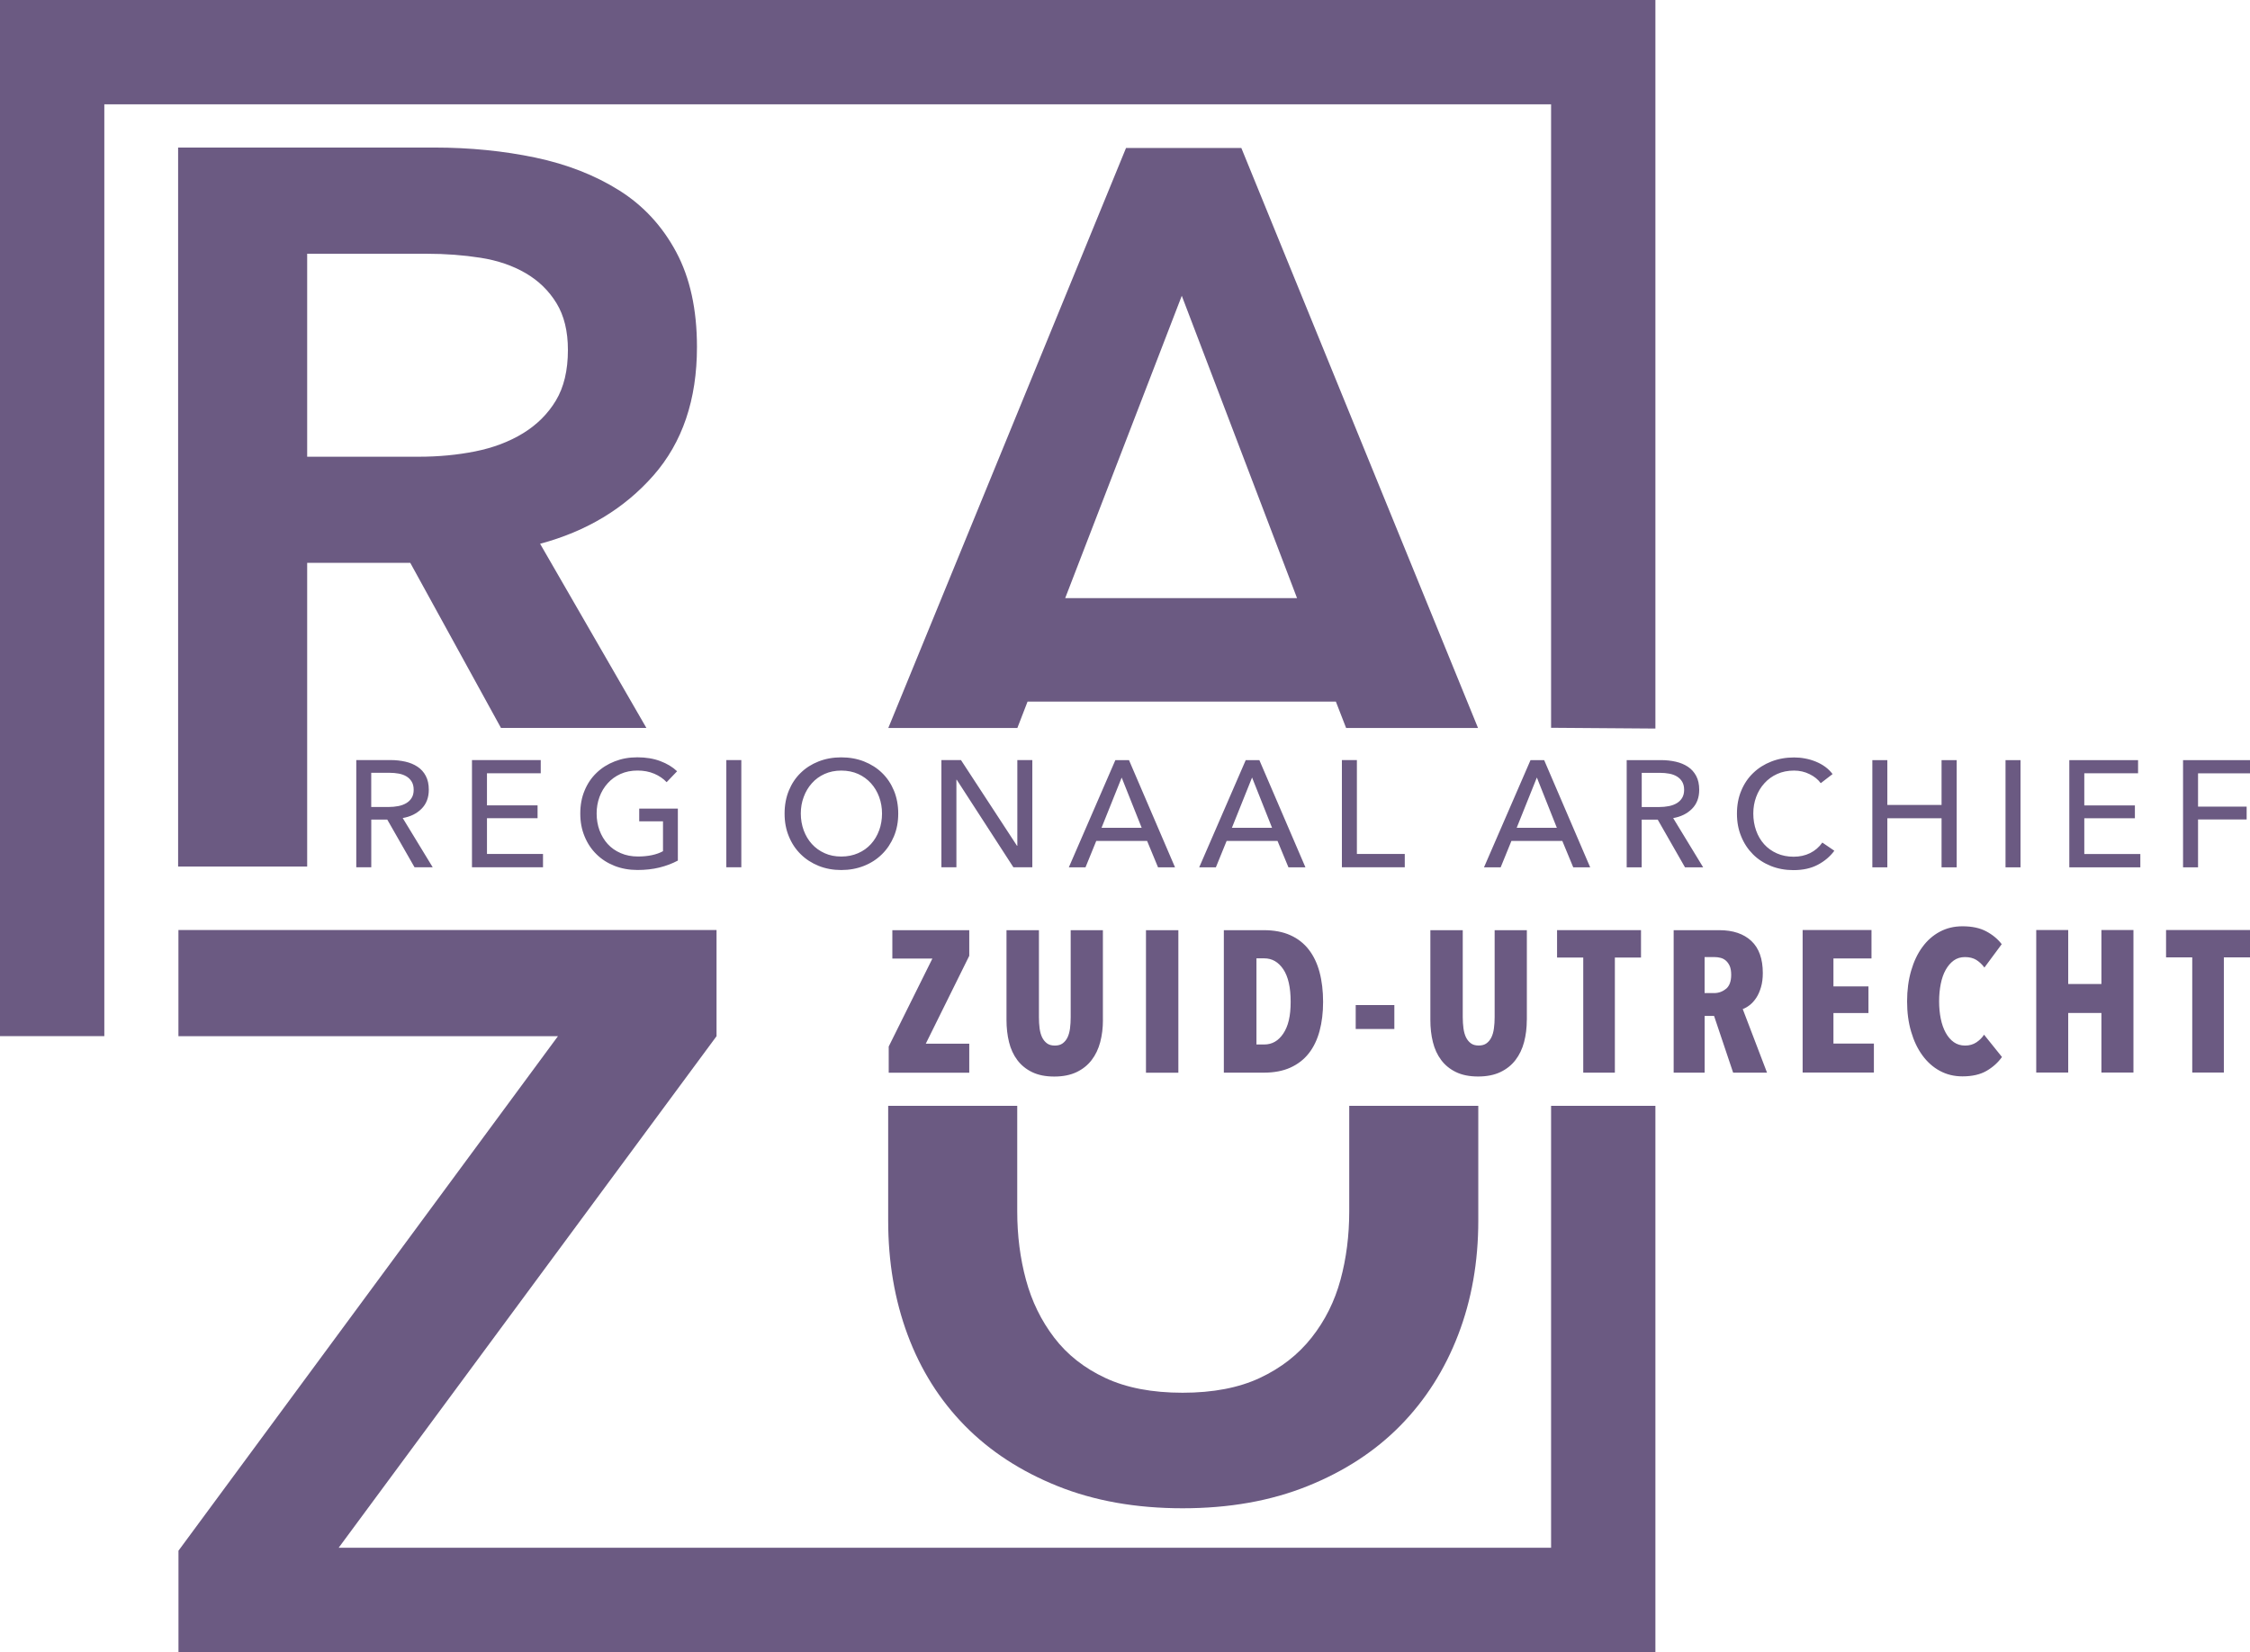 <?xml version="1.0" encoding="UTF-8"?><svg id="a" xmlns="http://www.w3.org/2000/svg" viewBox="0 0 496.7 364.79"><defs><style>.b{fill:#6b5a82;}</style></defs><path class="b" d="M260.88,65.3l25.45,66.77h-51.18l25.74-66.77Zm-34.03,89.62h68.05l2.26,5.82h29.12l-52.25-128.07h-25.45l-52.48,128.07h28.49l2.25-5.82Z"/><path class="b" d="M67.81,56.03h26.41c4.15,0,8.11,.3,11.87,.89,3.76,.59,7.07,1.72,9.94,3.39,2.86,1.67,5.14,3.88,6.82,6.64,1.68,2.75,2.52,6.19,2.52,10.32,0,4.52-.89,8.25-2.67,11.2-1.78,2.95-4.21,5.35-7.27,7.22-3.07,1.87-6.58,3.19-10.53,3.98-3.96,.79-8.12,1.18-12.46,1.18h-24.63V56.03Zm0,68.25h22.76l20.02,36.45h32.1l-23.46-40.66c10.26-2.75,18.6-7.78,25.01-15.07,6.41-7.29,9.62-16.75,9.62-28.38,0-8.27-1.53-15.27-4.59-20.98-3.06-5.71-7.25-10.25-12.58-13.6-5.33-3.35-11.49-5.76-18.5-7.24-7.01-1.47-14.46-2.22-22.35-2.22H39.32V191.34h28.49V124.28Z"/><path class="b" d="M288.66,328.14c8.11-3.26,14.93-7.71,20.47-13.35,5.54-5.64,9.79-12.31,12.76-20.03,2.97-7.71,4.45-16.12,4.45-25.22v-25.36h-28.49v23.29c0,5.34-.64,10.39-1.93,15.13-1.29,4.75-3.41,9-6.38,12.76-2.97,3.76-6.78,6.73-11.42,8.9-4.65,2.18-10.34,3.27-17.06,3.27s-12.42-1.09-17.06-3.27c-4.65-2.17-8.41-5.14-11.28-8.9-2.87-3.76-4.95-8.01-6.23-12.76-1.29-4.75-1.93-9.79-1.93-15.13v-23.29h-28.49v25.36c0,9.1,1.43,17.51,4.3,25.22,2.87,7.71,7.07,14.39,12.61,20.03,5.54,5.64,12.36,10.09,20.48,13.35,8.11,3.26,17.31,4.9,27.6,4.9s19.48-1.63,27.6-4.9"/><path class="b" d="M496.7,211.4v-6.05h-18.53v6.05h5.78v25.42h6.98v-25.42h5.78Zm-25.73,25.42v-31.46h-7.07v11.91h-7.33v-11.91h-7.06v31.46h7.06v-13.15h7.33v13.15h7.07Zm-29.02-3.42l-3.96-4.93c-.42,.65-.98,1.21-1.69,1.69-.71,.47-1.54,.71-2.49,.71s-1.78-.25-2.49-.75c-.71-.5-1.31-1.2-1.8-2.09-.49-.89-.85-1.93-1.09-3.11-.24-1.19-.36-2.46-.36-3.82s.12-2.64,.36-3.84c.24-1.2,.6-2.24,1.09-3.11,.49-.87,1.08-1.56,1.78-2.07,.7-.5,1.52-.75,2.46-.75,1.01,0,1.84,.21,2.51,.62,.67,.42,1.27,.98,1.8,1.69l3.82-5.16c-.86-1.12-1.99-2.07-3.4-2.82-1.41-.76-3.16-1.13-5.27-1.13-1.84,0-3.5,.4-5,1.2-1.5,.8-2.78,1.93-3.84,3.38-1.07,1.45-1.9,3.2-2.49,5.24-.59,2.04-.89,4.29-.89,6.75s.29,4.66,.89,6.69c.59,2.03,1.42,3.78,2.49,5.24,1.07,1.47,2.35,2.61,3.84,3.42,1.5,.81,3.16,1.22,5,1.22,2.16,0,3.94-.41,5.33-1.22,1.39-.81,2.52-1.83,3.38-3.04m-28.26,3.42v-6.4h-8.93v-6.75h7.73v-5.87h-7.73v-6.18h8.4v-6.27h-15.2v31.46h15.73Zm-32.64-18.51c-.75,.64-1.64,.96-2.64,.96h-2.09v-7.95h2.22c.41,0,.84,.05,1.27,.16,.43,.1,.82,.3,1.18,.6,.35,.3,.64,.7,.87,1.2,.22,.51,.33,1.16,.33,1.96,0,1.42-.38,2.45-1.13,3.09m9.04,18.51l-5.36-14.04c.5-.18,1.02-.47,1.55-.89,.53-.41,1.01-.95,1.44-1.6,.43-.65,.77-1.44,1.04-2.35,.27-.92,.4-1.96,.4-3.11,0-3.14-.84-5.5-2.53-7.09-1.69-1.58-4.05-2.38-7.09-2.38h-10.06v31.46h6.84v-12.53h2.08l4.21,12.53h7.49Zm-27.82-25.42v-6.05h-18.53v6.05h5.78v25.42h6.98v-25.42h5.78Zm-25.2,13.78v-19.82h-7.11v19.2c0,.89-.05,1.72-.16,2.49-.1,.77-.29,1.43-.56,1.98-.27,.55-.62,.98-1.07,1.31-.44,.33-1.02,.49-1.73,.49s-1.29-.16-1.73-.49c-.44-.33-.8-.76-1.07-1.31-.27-.55-.45-1.21-.56-1.98-.1-.77-.16-1.6-.16-2.49v-19.2h-7.15v19.82c0,1.75,.18,3.38,.56,4.89,.37,1.51,.98,2.83,1.82,3.95,.84,1.13,1.93,2.02,3.27,2.67,1.33,.65,2.96,.98,4.89,.98s3.57-.33,4.93-.98c1.36-.65,2.47-1.54,3.33-2.67,.86-1.12,1.49-2.44,1.89-3.95,.4-1.51,.6-3.14,.6-4.89m-29.24-3.29h-8.53v5.29h8.53v-5.29Zm-24.51,6.29c-1.08,1.62-2.48,2.42-4.2,2.42h-1.73v-19.02h1.73c1.72,0,3.12,.81,4.2,2.42,1.08,1.62,1.62,4.01,1.62,7.18s-.54,5.38-1.62,7m8-13.55c-.52-1.94-1.31-3.6-2.38-4.98-1.07-1.38-2.42-2.44-4.07-3.18-1.64-.74-3.59-1.11-5.84-1.11h-8.84v31.46h8.84c2.25,0,4.2-.37,5.84-1.11,1.64-.74,3-1.79,4.07-3.15s1.86-3.01,2.38-4.93c.52-1.93,.78-4.07,.78-6.44s-.26-4.62-.78-6.55m-31.17-9.27h-7.15v31.46h7.15v-31.46Zm-16.66,19.82v-19.82h-7.11v19.2c0,.89-.05,1.72-.15,2.49-.1,.77-.29,1.43-.55,1.98-.27,.55-.62,.98-1.07,1.31-.44,.33-1.02,.49-1.73,.49s-1.29-.16-1.73-.49c-.44-.33-.8-.76-1.07-1.31-.27-.55-.45-1.21-.56-1.98-.1-.77-.15-1.6-.15-2.49v-19.2h-7.16v19.82c0,1.75,.19,3.38,.56,4.89,.37,1.51,.98,2.83,1.82,3.95,.85,1.13,1.93,2.02,3.27,2.67s2.96,.98,4.89,.98,3.57-.33,4.93-.98c1.36-.65,2.47-1.54,3.33-2.67,.86-1.12,1.49-2.44,1.89-3.95,.4-1.51,.6-3.14,.6-4.89m-29.51,11.64v-6.4h-9.6l9.6-19.41v-5.66h-16.98v6.27h8.84l-9.64,19.42v5.78h17.77Z"/><path class="b" d="M485.23,180.95h10.73v-2.84h-10.73v-7.35h11.47v-2.91h-14.78v23.67h3.31v-10.57Zm-25.11-.27h11.17v-2.84h-11.17v-7.09h11.87v-2.91h-15.18v23.67h15.68v-2.94h-12.37v-7.89Zm-14.08-12.84h-3.31v23.67h3.31v-23.67Zm-32.71,23.67h3.31v-10.83h11.97v10.83h3.34v-23.67h-3.34v9.9h-11.97v-9.9h-3.31v23.67Zm-11.03-5.48c-.71,1.02-1.62,1.8-2.71,2.34-1.09,.54-2.31,.8-3.64,.8s-2.59-.24-3.7-.74c-1.1-.49-2.04-1.16-2.81-2.02-.77-.86-1.36-1.87-1.77-3.03-.41-1.16-.62-2.41-.62-3.74s.21-2.51,.63-3.66c.42-1.15,1.03-2.16,1.81-3.02,.78-.87,1.72-1.56,2.83-2.06,1.1-.5,2.34-.75,3.73-.75,1.22,0,2.37,.26,3.43,.79,1.06,.52,1.88,1.19,2.46,1.99l2.61-2.01c-.45-.6-.98-1.13-1.61-1.59-.62-.46-1.32-.84-2.07-1.15-.76-.31-1.55-.55-2.38-.7-.82-.16-1.64-.23-2.44-.23-1.81,0-3.48,.3-5.02,.9-1.54,.6-2.87,1.44-4,2.53-1.13,1.08-2.01,2.38-2.64,3.91-.64,1.52-.95,3.21-.95,5.07s.31,3.51,.94,5.03c.62,1.53,1.49,2.84,2.59,3.94,1.1,1.11,2.42,1.96,3.95,2.58,1.53,.61,3.19,.92,5,.92,2.1,0,3.89-.4,5.38-1.19,1.49-.79,2.71-1.82,3.64-3.09l-2.64-1.8Zm-39.89-15.38h4.05c.71,0,1.39,.06,2.04,.18,.65,.12,1.21,.33,1.69,.62,.48,.29,.86,.67,1.15,1.15,.29,.48,.44,1.08,.44,1.79s-.15,1.31-.44,1.79c-.29,.48-.68,.87-1.18,1.17-.5,.3-1.09,.52-1.76,.65-.67,.13-1.39,.2-2.17,.2h-3.81v-7.56Zm0,10.33h3.54l6.02,10.53h4.01l-6.62-10.87c1.69-.29,3.08-.97,4.15-2.04,1.07-1.07,1.6-2.47,1.6-4.21,0-1.2-.22-2.22-.67-3.06-.45-.84-1.05-1.51-1.82-2.02-.77-.51-1.67-.89-2.69-1.12-1.02-.23-2.11-.35-3.24-.35h-7.59v23.67h3.31v-10.53Zm-23.14-9.3l4.41,11.1h-8.86l4.45-11.1Zm-5.62,14.01h11.24l2.41,5.82h3.74l-10.16-23.67h-3.01l-10.27,23.67h3.68l2.37-5.82Zm-34.11-17.86h-3.31v23.67h13.88v-2.94h-10.57v-20.73Zm-23.14,3.85l4.41,11.1h-8.86l4.45-11.1Zm-5.62,14.01h11.24l2.41,5.82h3.75l-10.17-23.67h-3.01l-10.27,23.67h3.68l2.37-5.82Zm-23.17-14.01l4.42,11.1h-8.86l4.45-11.1Zm-5.62,14.01h11.24l2.41,5.82h3.75l-10.16-23.67h-3.01l-10.27,23.67h3.68l2.37-5.82Zm-29.86-17.86h-4.31v23.67h3.31v-19.33h.07l12.51,19.33h4.18v-23.67h-3.31v18.93h-.07l-12.37-18.93Zm-18.06,15.52c-.42,1.16-1.03,2.17-1.8,3.02-.78,.86-1.73,1.54-2.84,2.02-1.12,.49-2.35,.74-3.71,.74s-2.59-.24-3.68-.74c-1.09-.49-2.03-1.16-2.81-2.02-.78-.86-1.38-1.87-1.81-3.02-.42-1.16-.64-2.4-.64-3.71s.21-2.51,.64-3.66c.42-1.15,1.02-2.16,1.79-3.02,.77-.87,1.7-1.56,2.81-2.06,1.1-.5,2.34-.75,3.7-.75s2.62,.25,3.73,.75c1.1,.5,2.04,1.19,2.83,2.06,.78,.87,1.38,1.88,1.8,3.02,.42,1.15,.63,2.37,.63,3.66s-.21,2.55-.63,3.71m3.26-8.78c-.64-1.53-1.51-2.83-2.63-3.91-1.11-1.08-2.44-1.92-3.98-2.53-1.54-.6-3.21-.9-5.02-.9s-3.47,.3-5,.9c-1.53,.6-2.85,1.44-3.96,2.53-1.12,1.08-1.98,2.38-2.61,3.91-.62,1.52-.94,3.21-.94,5.07s.31,3.51,.94,5.03c.62,1.53,1.49,2.84,2.61,3.94,1.11,1.11,2.44,1.96,3.96,2.58,1.53,.61,3.19,.92,5,.92s3.48-.31,5.02-.92c1.54-.61,2.86-1.47,3.98-2.58,1.12-1.1,1.99-2.42,2.63-3.94,.64-1.53,.95-3.21,.95-5.03s-.32-3.54-.95-5.07m-33.69-6.74h-3.31v23.67h3.31v-23.67Zm-14.18,2.47c-.98-.94-2.21-1.68-3.7-2.24-1.48-.56-3.17-.84-5.06-.84s-3.48,.3-5.02,.9c-1.54,.6-2.87,1.44-4,2.53-1.13,1.08-2.01,2.38-2.64,3.91-.64,1.52-.95,3.21-.95,5.07s.31,3.51,.94,5.03c.62,1.53,1.49,2.84,2.61,3.94,1.11,1.11,2.44,1.96,3.99,2.58,1.55,.61,3.25,.92,5.1,.92,1.74,0,3.34-.18,4.82-.54,1.47-.36,2.83-.87,4.08-1.54v-11.47h-8.53v2.81h5.25v6.59c-.69,.38-1.5,.67-2.44,.87-.94,.2-1.96,.3-3.08,.3-1.4,0-2.67-.24-3.81-.74-1.14-.49-2.1-1.16-2.88-2.02-.78-.86-1.38-1.87-1.81-3.02-.42-1.16-.63-2.4-.63-3.71s.21-2.51,.63-3.66c.42-1.15,1.03-2.16,1.81-3.02,.78-.87,1.73-1.56,2.84-2.06,1.12-.5,2.36-.75,3.74-.75s2.59,.23,3.7,.7c1.1,.47,2.01,1.09,2.73,1.87l2.31-2.41Zm-41.97,10.37h11.17v-2.84h-11.17v-7.09h11.87v-2.91h-15.18v23.67h15.68v-2.94h-12.37v-7.89Zm-25.55-10.03h4.05c.71,0,1.39,.06,2.04,.18,.65,.12,1.21,.33,1.69,.62,.48,.29,.86,.67,1.15,1.15,.29,.48,.44,1.08,.44,1.79s-.14,1.31-.44,1.79c-.29,.48-.68,.87-1.19,1.17-.5,.3-1.09,.52-1.76,.65-.67,.13-1.39,.2-2.17,.2h-3.81v-7.56Zm0,10.33h3.54l6.02,10.53h4.01l-6.62-10.87c1.69-.29,3.08-.97,4.15-2.04,1.07-1.07,1.61-2.47,1.61-4.21,0-1.2-.22-2.22-.67-3.06-.44-.84-1.05-1.51-1.82-2.02-.77-.51-1.67-.89-2.69-1.12-1.03-.23-2.11-.35-3.24-.35h-7.59v23.67h3.31v-10.53Z"/><polygon class="b" points="0 0 0 228.79 23.03 228.79 23.03 23.03 342.41 23.03 342.41 160.7 365.44 160.87 365.44 0 0 0"/><polygon class="b" points="39.39 205.36 39.39 228.8 123.17 228.8 39.4 342.41 39.4 364.79 159.29 364.79 159.29 364.79 365.44 364.79 365.44 244.18 342.41 244.18 342.41 341.76 74.76 341.76 158.18 228.8 158.18 205.36 39.39 205.36"/></svg>